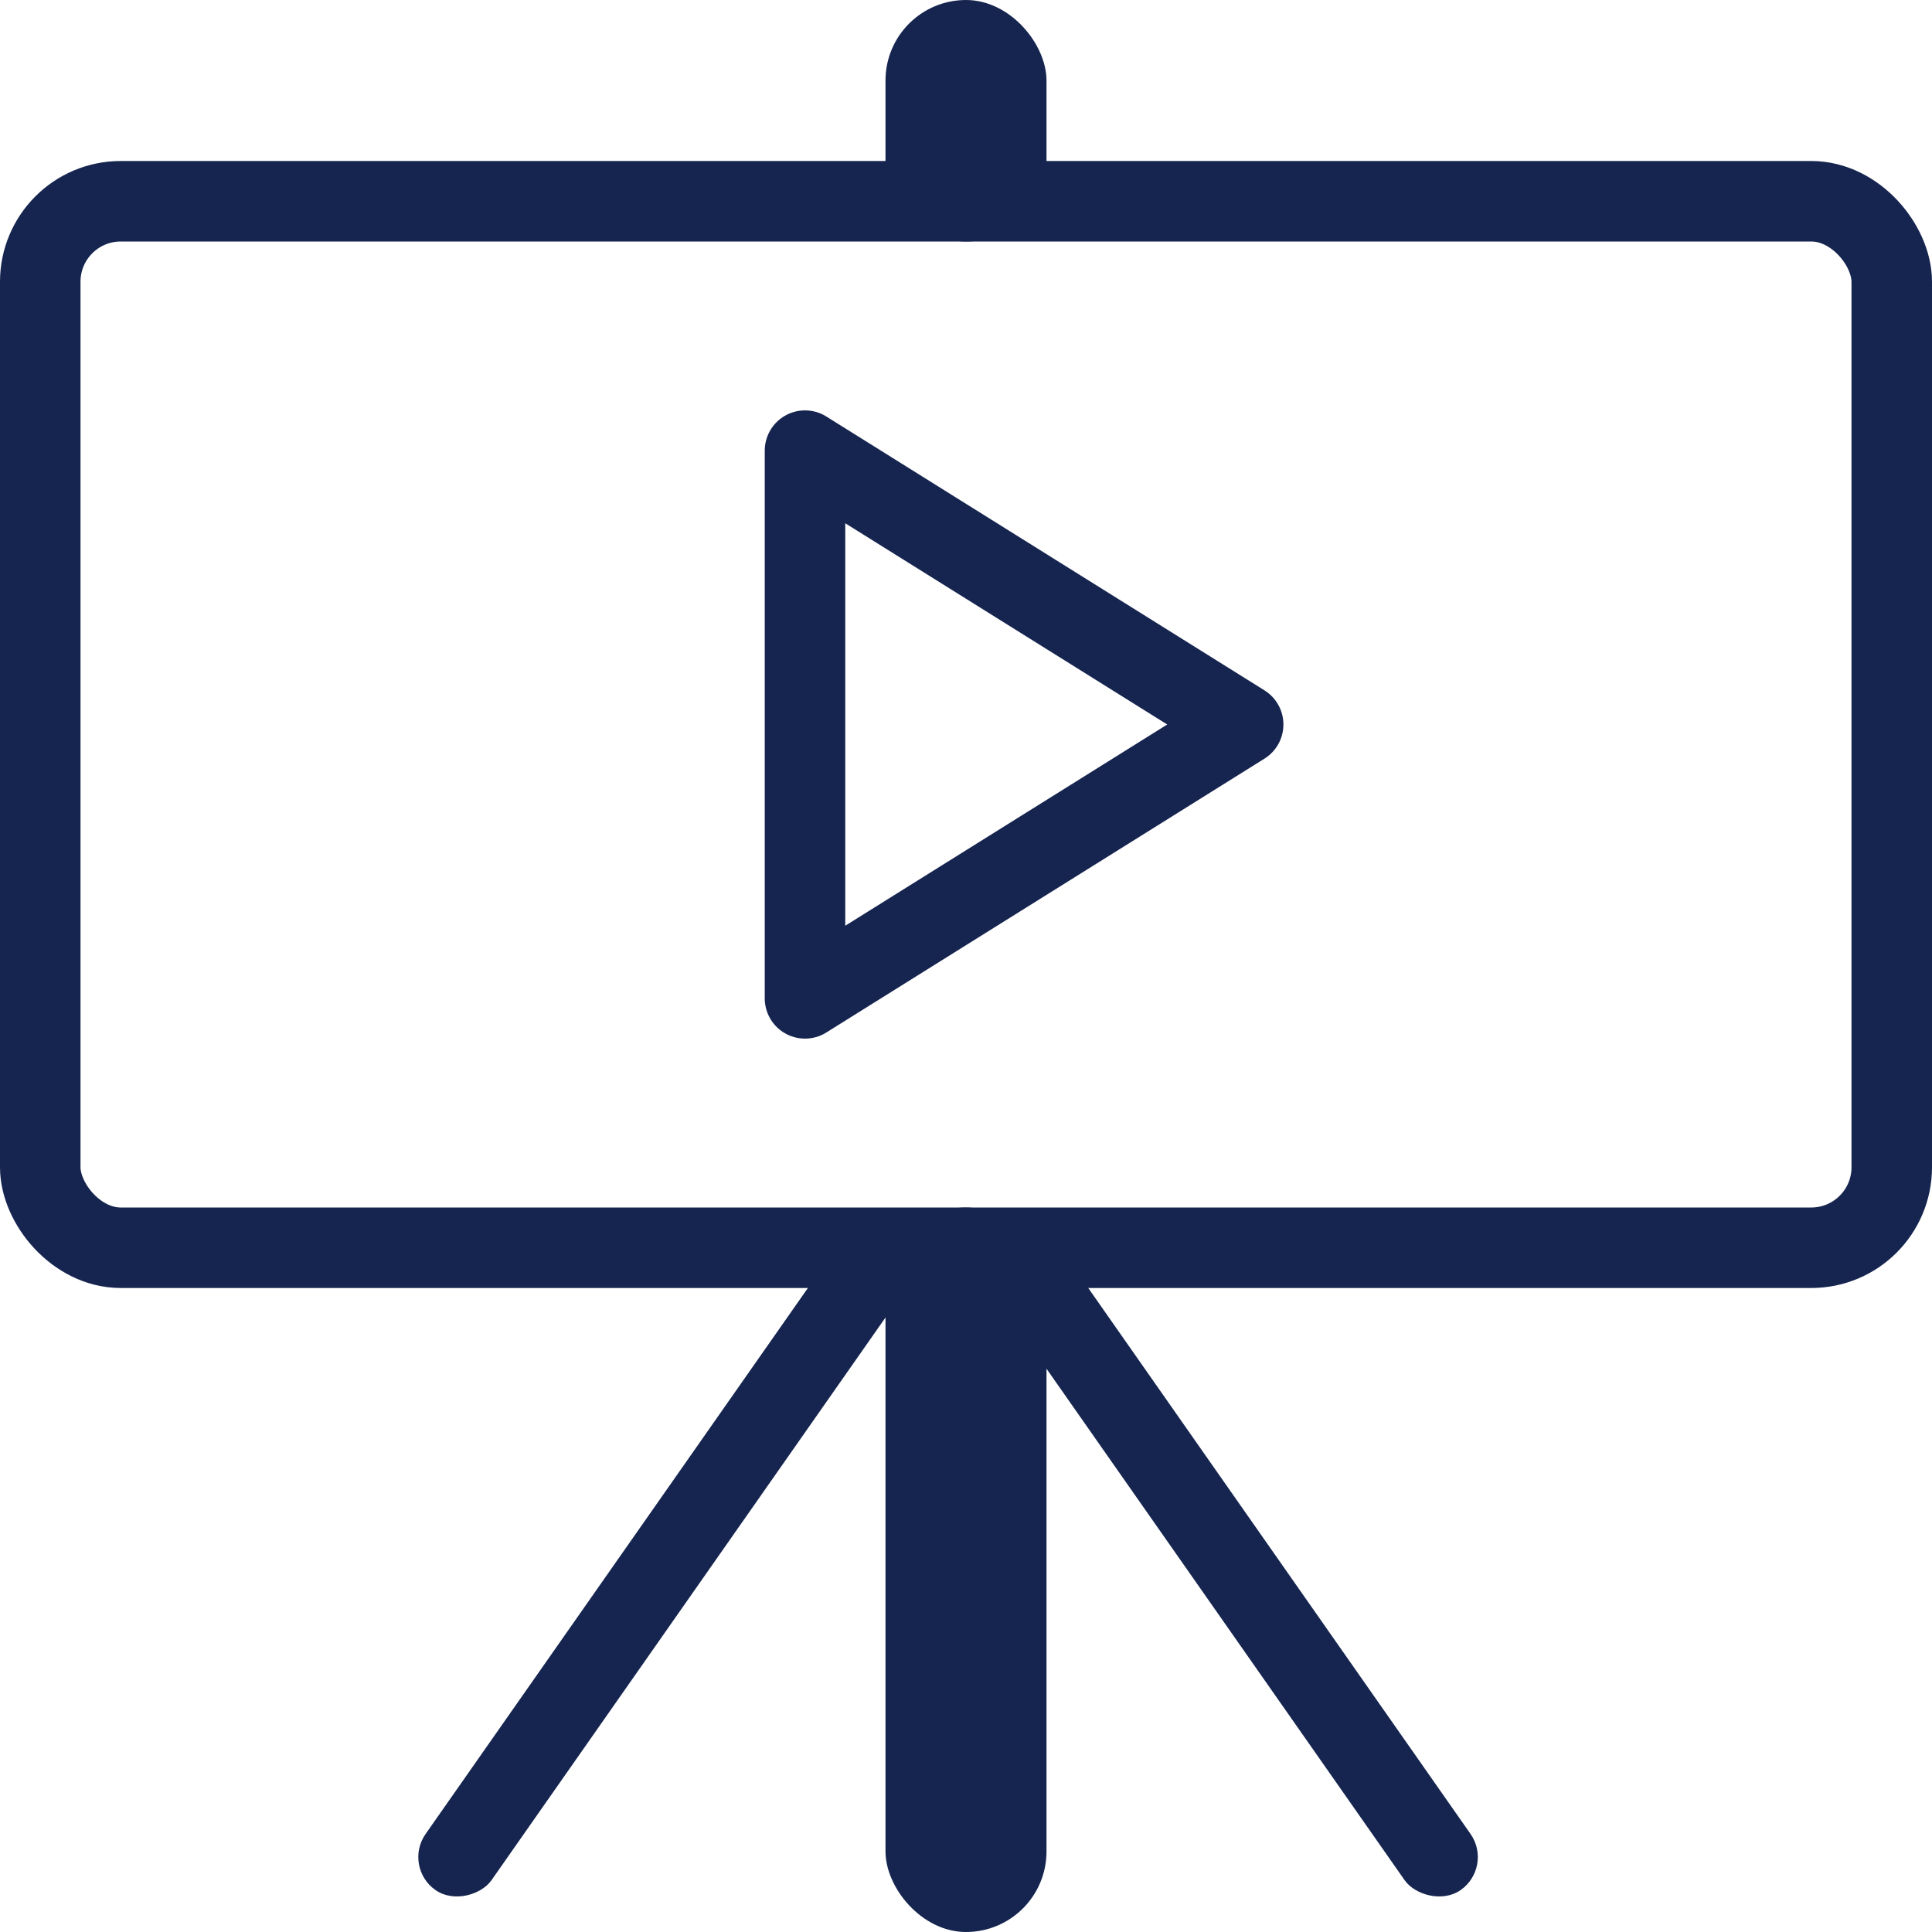 <svg xmlns="http://www.w3.org/2000/svg" width="24" height="24" viewBox="0 0 24 24">
    <g fill="none" fill-rule="evenodd">
        <rect width="23" height="13" x=".5" y="2.5" stroke="#16254F" rx="1"/>
        <rect width="2" height="3" x="11" fill="#16254F" rx="1"/>
        <rect width="2" height="9" x="11" y="15" fill="#16254F" rx="1"/>
        <rect width="1" height="10" x="14.777" y="14.383" fill="#16254F" rx=".5" transform="rotate(-35 15.277 19.383)"/>
        <rect width="1" height="10" x="7.777" y="14.383" fill="#16254F" rx=".5" transform="scale(-1 1) rotate(-35 0 45.635)"/>
        <path stroke="#16254F" stroke-linecap="round" stroke-linejoin="round" d="M15.443 9L10 12.402V5.598L15.443 9z"/>
    </g>
</svg>
